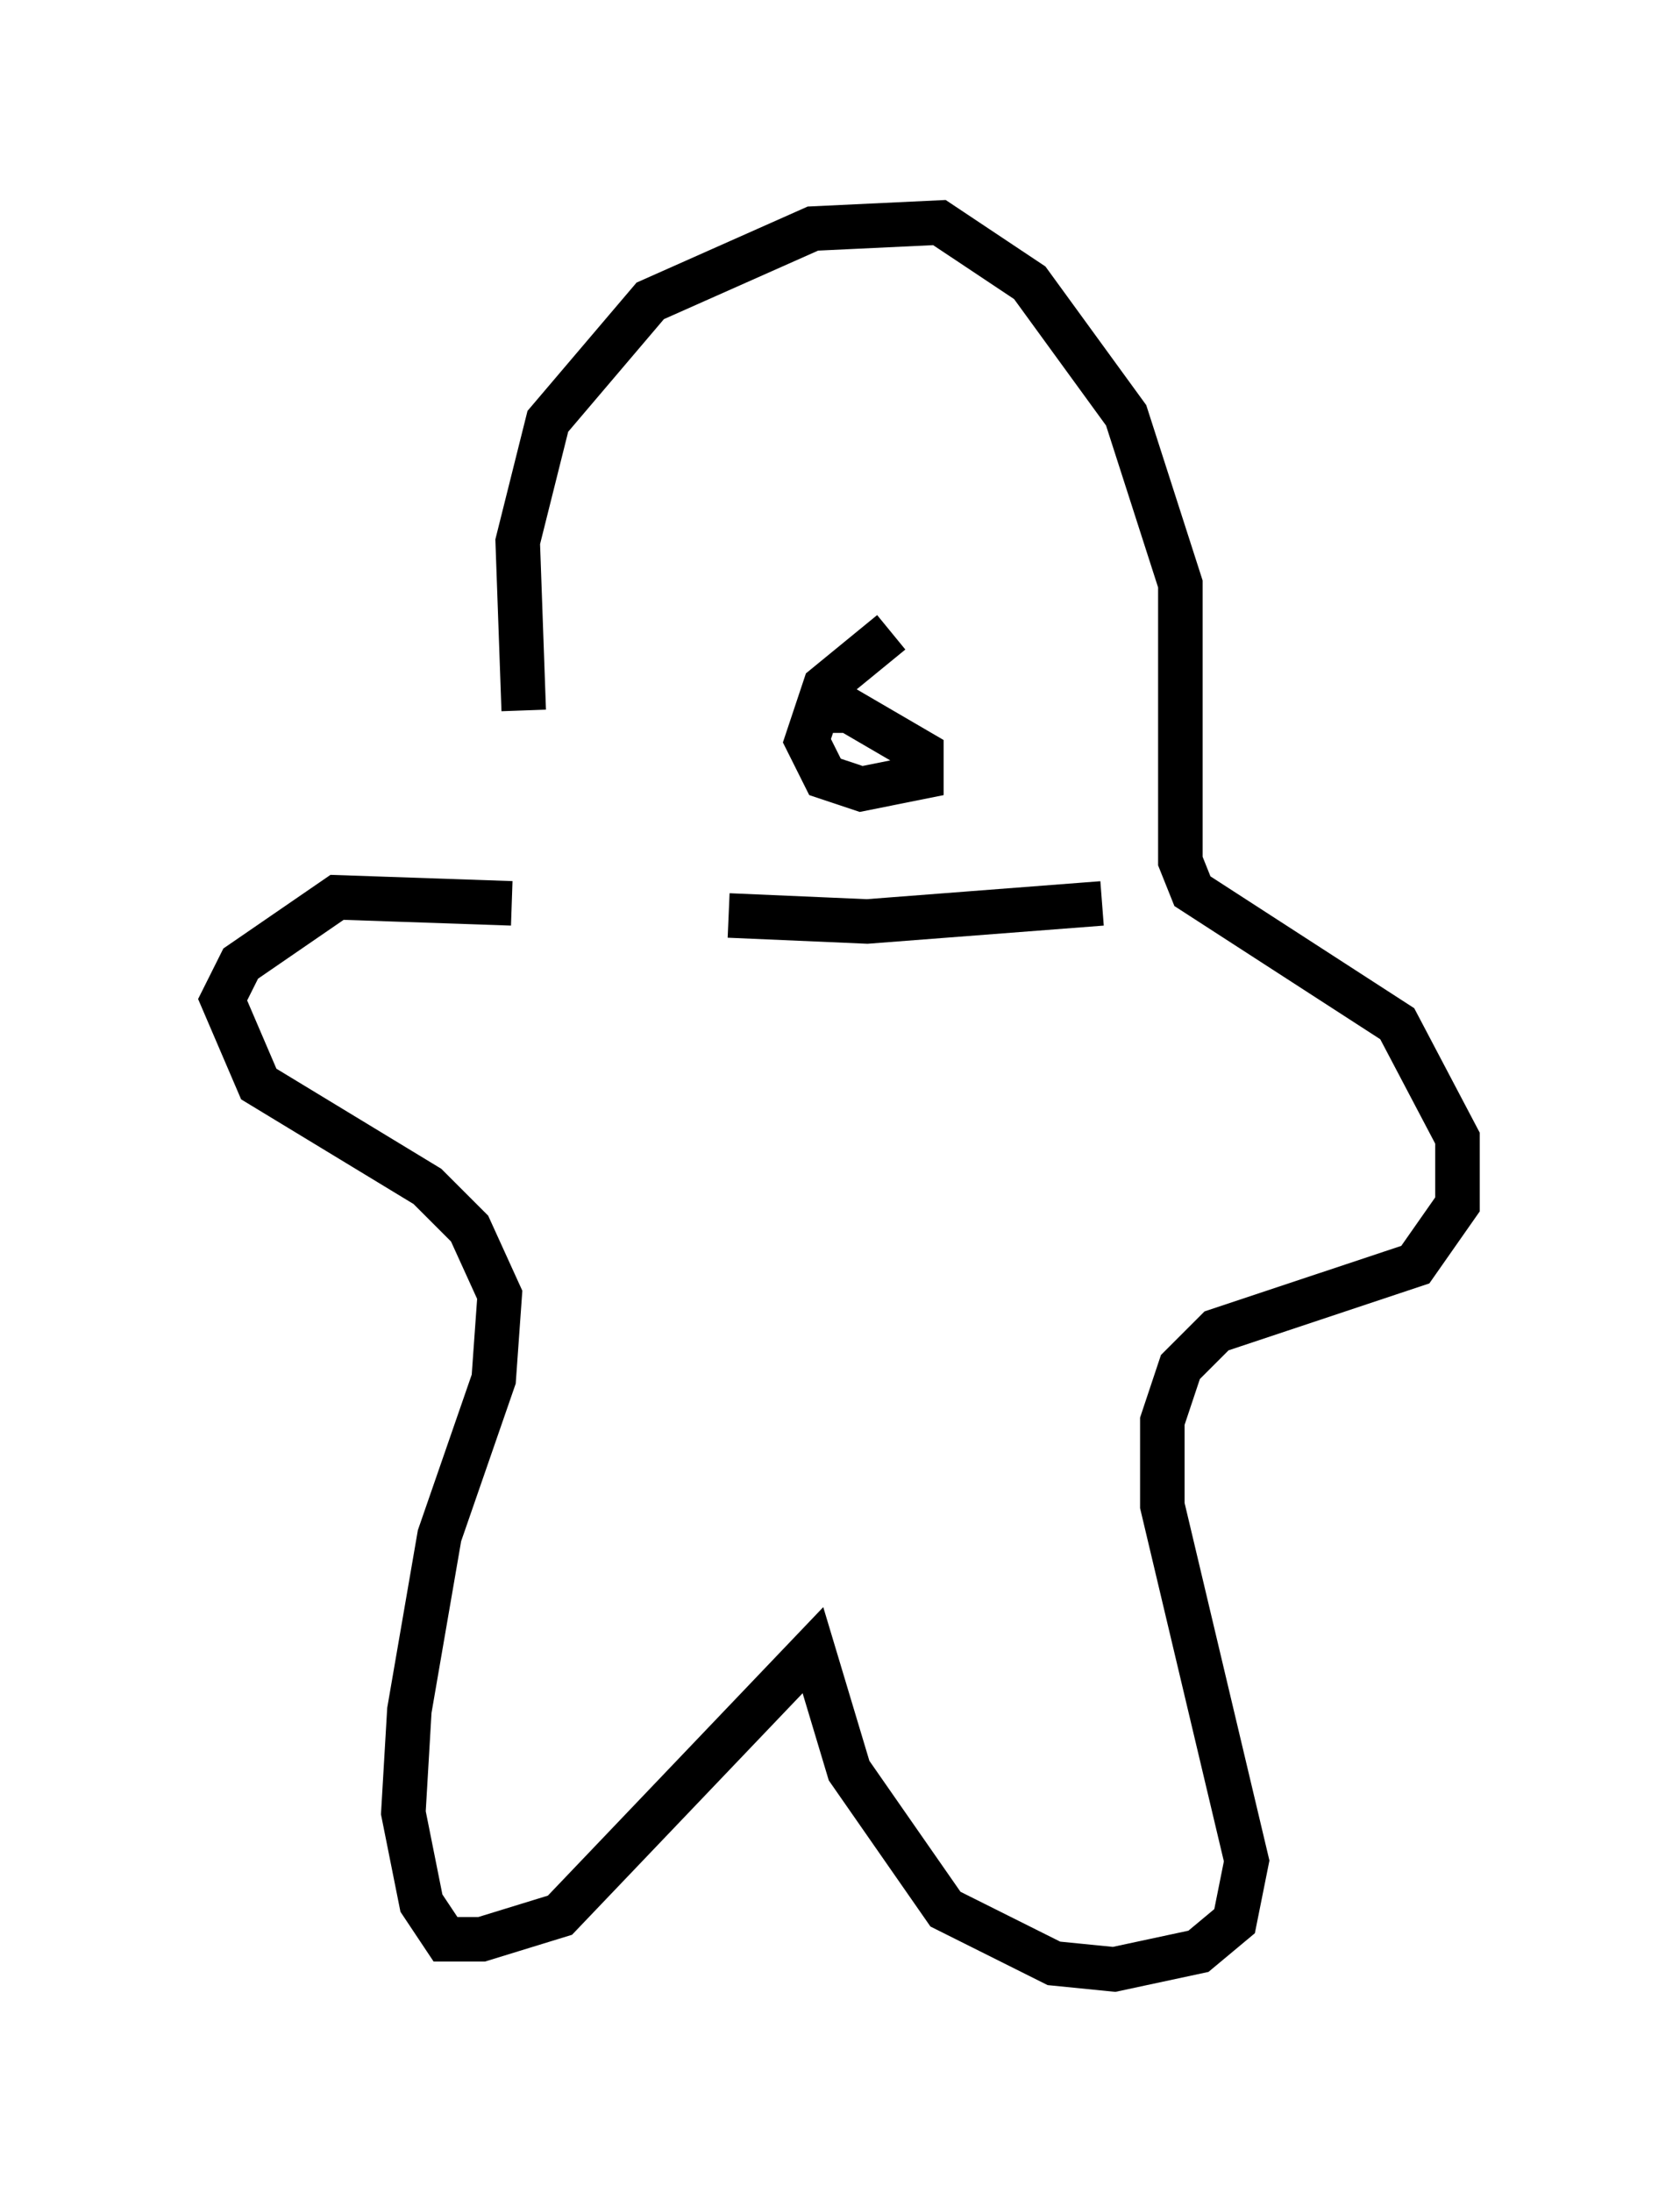 <?xml version="1.0" encoding="utf-8" ?>
<svg baseProfile="full" height="49.242" version="1.1" width="37.74" xmlns="http://www.w3.org/2000/svg" xmlns:ev="http://www.w3.org/2001/xml-events" xmlns:xlink="http://www.w3.org/1999/xlink"><defs /><rect fill="white" height="49.242" width="37.74" x="0" y="0" /><path d="M12.848, 19.208 m-1.083, -3.248 l-0.135, -3.789 0.677, -2.706 l2.3, -2.706 3.654, -1.624 l2.842, -0.135 2.03, 1.353 l2.165, 2.977 1.218, 3.789 l0.0, 6.225 0.271, 0.677 l4.601, 2.977 1.353, 2.571 l0.0, 1.488 -0.947, 1.353 l-4.465, 1.488 -0.812, 0.812 l-0.406, 1.218 0.0, 1.894 l1.894, 7.984 -0.271, 1.353 l-0.812, 0.677 -1.894, 0.406 l-1.353, -0.135 -2.436, -1.218 l-2.165, -3.112 -0.812, -2.706 l-5.683, 5.954 -1.759, 0.541 l-0.812, 0.0 -0.541, -0.812 l-0.406, -2.03 0.135, -2.3 l0.677, -3.924 1.218, -3.518 l0.135, -1.894 -0.677, -1.488 l-0.947, -0.947 -3.789, -2.3 l-0.812, -1.894 0.406, -0.812 l2.165, -1.488 3.924, 0.135 m8.525, -6.089 l-1.488, 1.218 -0.406, 1.218 l0.406, 0.812 0.812, 0.271 l1.353, -0.271 0.0, -0.541 l-1.624, -0.947 -0.812, 0.0 m-1.894, 4.601 l3.112, 0.135 5.277, -0.406 " fill="none" stroke="black" stroke-width="1" /></svg>